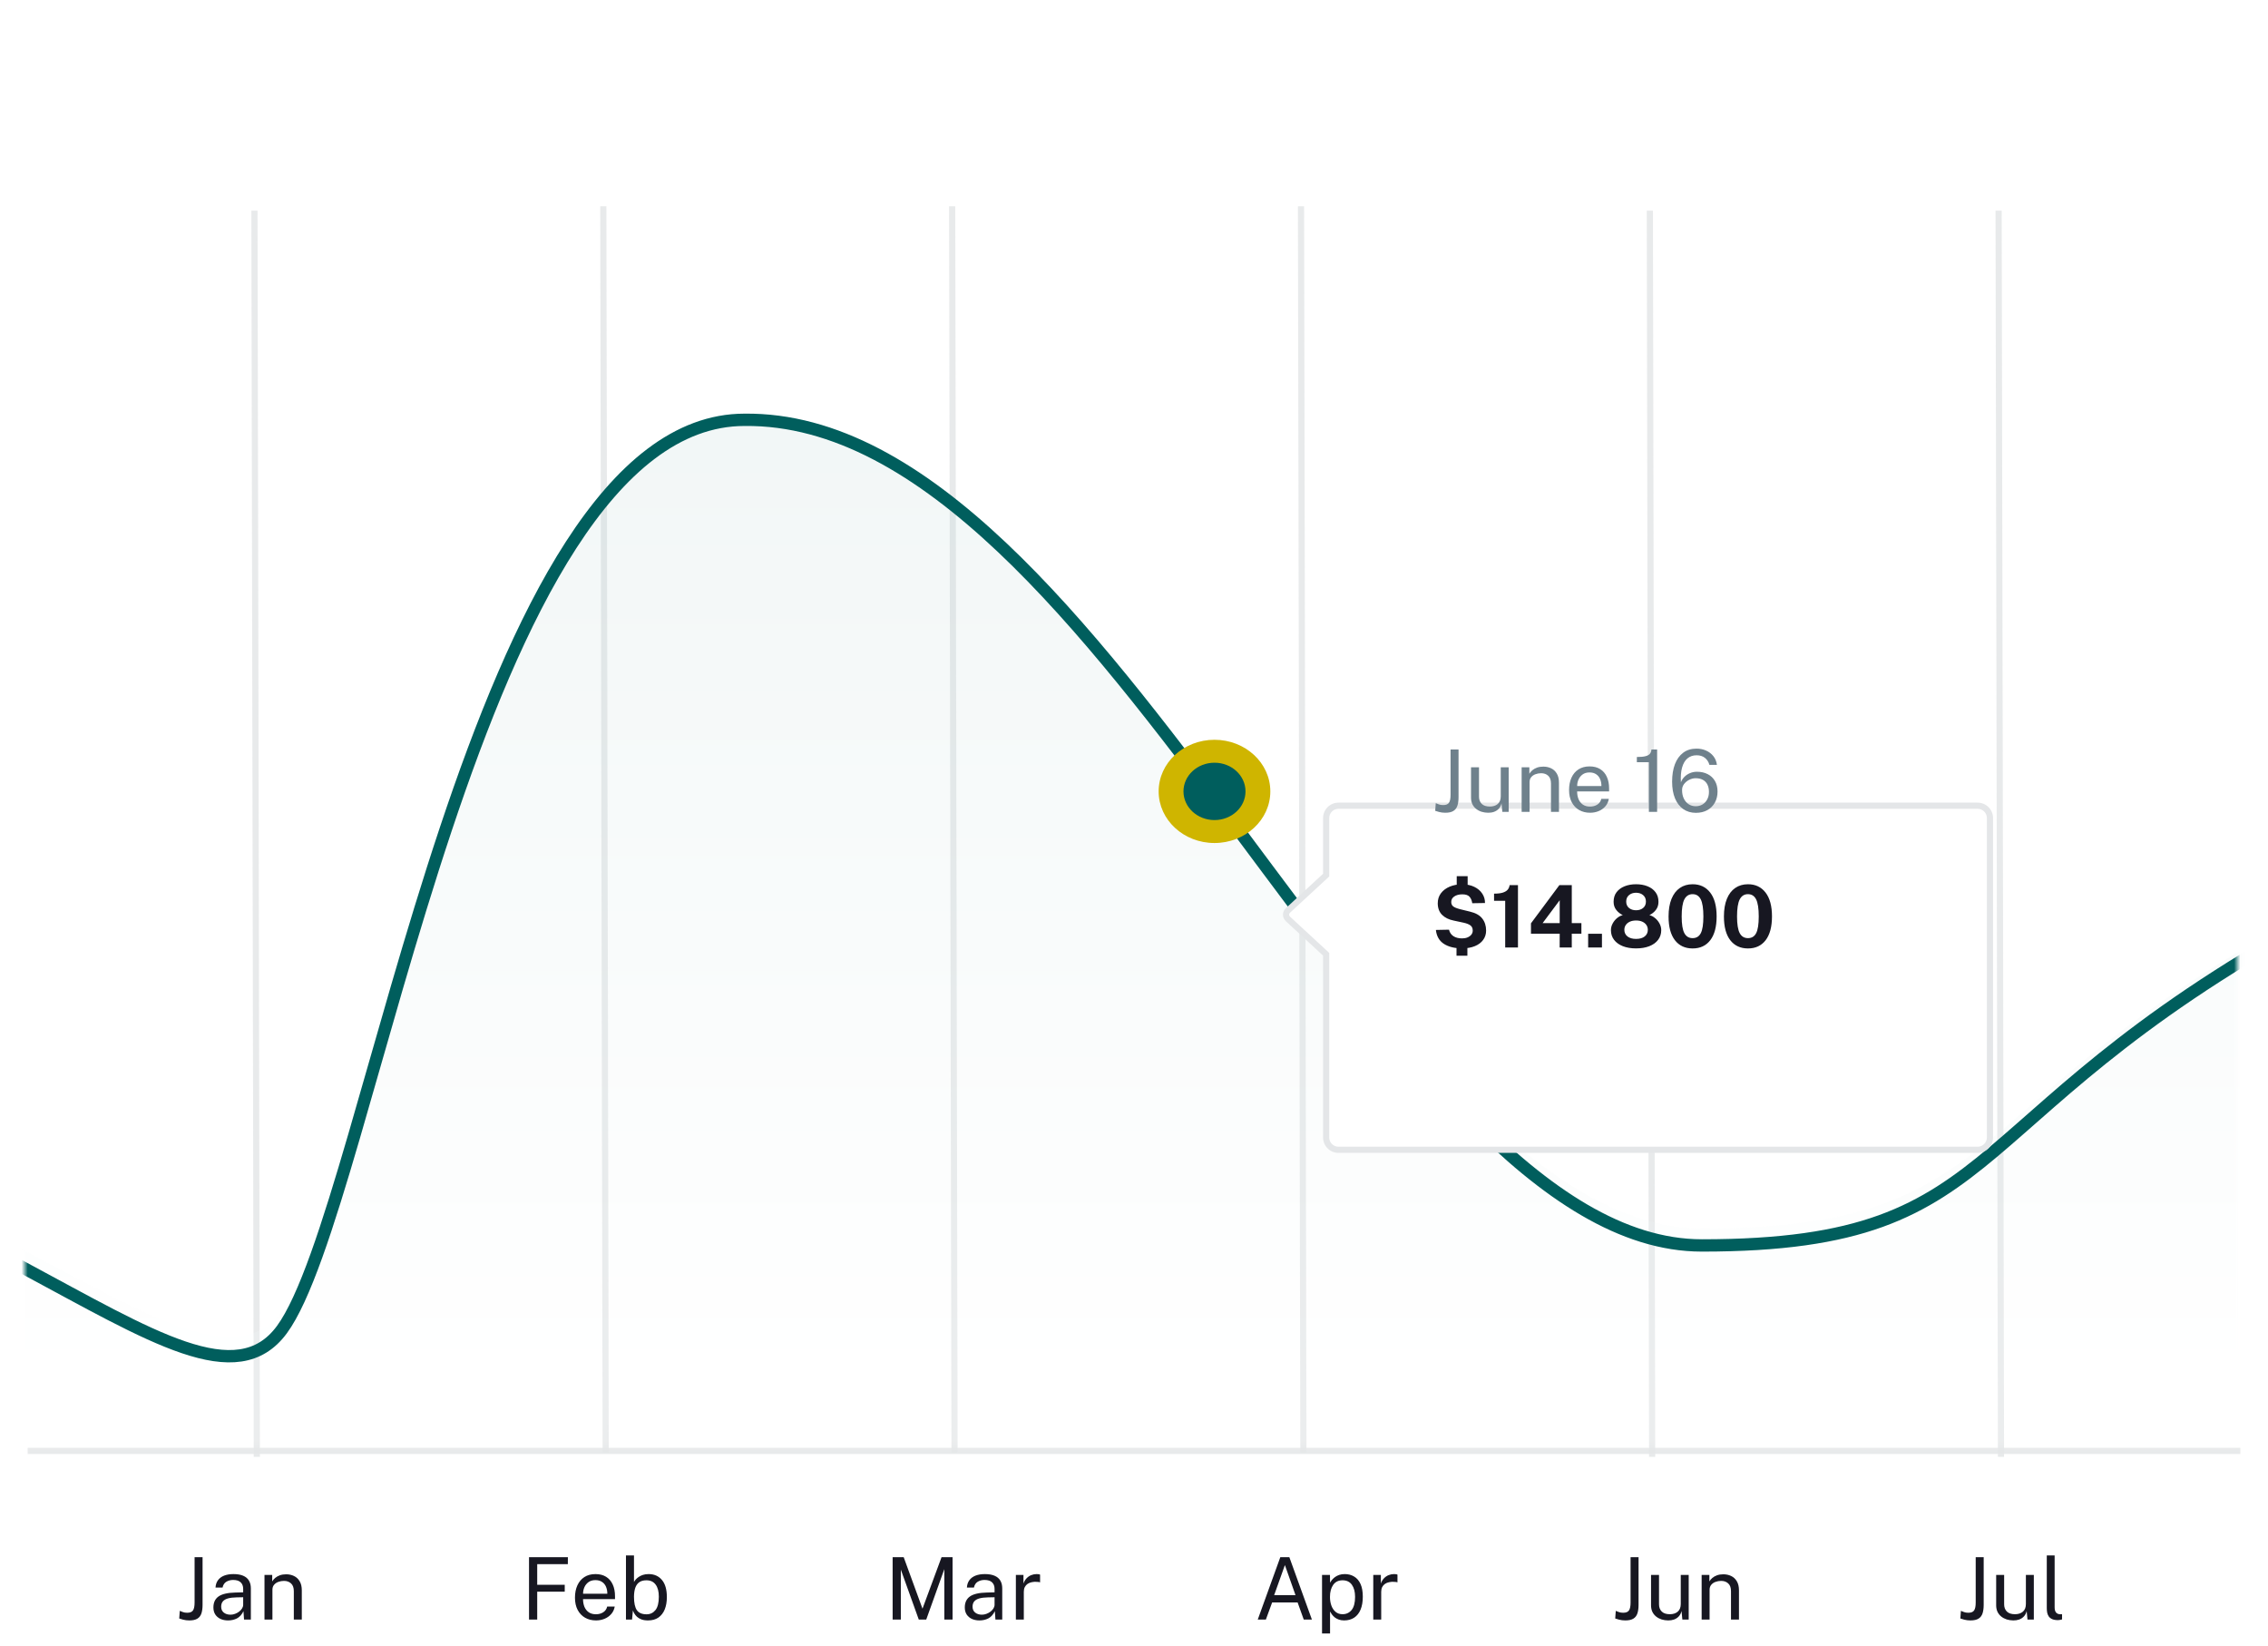 <svg width="368" height="267" viewBox="0 0 368 267" fill="none" xmlns="http://www.w3.org/2000/svg">
<path d="M4.99 235.369L363.017 235.369" stroke="#E4E6E8" stroke-opacity="0.85" stroke-linecap="square"/>
<path d="M41.672 235.835L41.287 34.67" stroke="#E4E6E8" stroke-opacity="0.85" stroke-linecap="square"/>
<path d="M98.275 235.121L97.891 33.956" stroke="#E4E6E8" stroke-opacity="0.85" stroke-linecap="square"/>
<path d="M154.879 235.121L154.495 33.956" stroke="#E4E6E8" stroke-opacity="0.85" stroke-linecap="square"/>
<path d="M211.483 235.121L211.099 33.956" stroke="#E4E6E8" stroke-opacity="0.85" stroke-linecap="square"/>
<path d="M268.071 235.835L267.702 34.67" stroke="#E4E6E8" stroke-opacity="0.85" stroke-linecap="square"/>
<path d="M324.675 235.835L324.29 34.67" stroke="#E4E6E8" stroke-opacity="0.85" stroke-linecap="square"/>
<path d="M32.868 260.345C32.868 260.881 32.807 261.339 32.686 261.717C32.565 262.095 32.348 262.382 32.035 262.578C31.727 262.774 31.288 262.872 30.719 262.872C30.36 262.872 30.021 262.83 29.704 262.746C29.391 262.662 29.184 262.599 29.081 262.557L29.172 261.318C29.317 261.369 29.482 261.434 29.669 261.514C29.86 261.588 30.096 261.626 30.376 261.626C30.833 261.626 31.146 261.5 31.314 261.248C31.487 260.996 31.573 260.571 31.573 259.974V252.61H32.868V260.345ZM37.014 262.872C36.548 262.872 36.135 262.79 35.775 262.627C35.416 262.459 35.134 262.218 34.928 261.906C34.728 261.593 34.627 261.215 34.627 260.772C34.627 259.969 34.907 259.372 35.467 258.98C36.027 258.588 36.926 258.378 38.162 258.35L39.457 258.315V257.748C39.457 257.304 39.324 256.954 39.058 256.698C38.792 256.436 38.379 256.306 37.819 256.306C37.404 256.31 37.038 256.408 36.72 256.6C36.408 256.791 36.205 257.104 36.111 257.538H34.97C34.998 257.066 35.131 256.67 35.369 256.348C35.607 256.021 35.939 255.774 36.363 255.606C36.793 255.438 37.299 255.354 37.882 255.354C38.512 255.354 39.035 255.442 39.45 255.62C39.87 255.797 40.183 256.058 40.388 256.404C40.598 256.749 40.703 257.174 40.703 257.678V262.732H39.597L39.506 261.374C39.226 261.938 38.869 262.33 38.435 262.55C38.006 262.764 37.532 262.872 37.014 262.872ZM37.406 261.941C37.649 261.941 37.889 261.896 38.127 261.808C38.37 261.719 38.592 261.6 38.792 261.451C38.993 261.297 39.152 261.126 39.268 260.94C39.39 260.748 39.453 260.552 39.457 260.352V259.113L38.379 259.134C37.829 259.143 37.367 259.199 36.993 259.302C36.625 259.404 36.347 259.565 36.16 259.785C35.978 260.004 35.887 260.291 35.887 260.646C35.887 261.052 36.027 261.369 36.307 261.598C36.592 261.826 36.958 261.941 37.406 261.941ZM42.915 262.732V255.494H44.168V256.544C44.284 256.343 44.445 256.154 44.651 255.977C44.861 255.799 45.113 255.657 45.407 255.55C45.705 255.442 46.048 255.389 46.436 255.389C46.893 255.389 47.313 255.48 47.696 255.662C48.083 255.844 48.391 256.128 48.62 256.516C48.853 256.898 48.97 257.393 48.97 258V262.732H47.675V258.126C47.675 257.561 47.525 257.143 47.227 256.873C46.933 256.597 46.55 256.46 46.079 256.46C45.752 256.46 45.446 256.513 45.162 256.621C44.877 256.723 44.646 256.882 44.469 257.097C44.291 257.307 44.203 257.573 44.203 257.895V262.732H42.915Z" fill="#171721"/>
<path d="M85.837 252.61H92.144L92.137 253.744H87.167V257.09H91.633V258.21H87.167V262.732H85.837V252.61ZM94.602 259.414C94.602 259.871 94.677 260.286 94.826 260.66C94.98 261.028 95.211 261.322 95.519 261.542C95.832 261.761 96.222 261.871 96.688 261.871C97.15 261.871 97.547 261.763 97.878 261.549C98.214 261.334 98.429 261.024 98.522 260.618H99.747C99.659 261.108 99.463 261.521 99.159 261.857C98.856 262.193 98.49 262.447 98.06 262.62C97.631 262.788 97.183 262.872 96.716 262.872C96.04 262.872 95.445 262.725 94.931 262.431C94.418 262.137 94.017 261.714 93.727 261.164C93.438 260.613 93.293 259.953 93.293 259.183C93.293 258.422 93.424 257.755 93.685 257.181C93.947 256.607 94.325 256.159 94.819 255.837C95.319 255.515 95.918 255.354 96.618 255.354C97.3 255.354 97.876 255.501 98.347 255.795C98.819 256.089 99.176 256.504 99.418 257.041C99.666 257.573 99.789 258.205 99.789 258.938V259.414H94.602ZM94.609 258.539H98.543C98.543 258.123 98.473 257.75 98.333 257.419C98.193 257.083 97.979 256.819 97.689 256.628C97.405 256.432 97.045 256.334 96.611 256.334C96.159 256.334 95.783 256.443 95.484 256.663C95.19 256.877 94.969 257.155 94.819 257.496C94.675 257.832 94.605 258.179 94.609 258.539ZM105.144 262.872C104.719 262.872 104.36 262.816 104.066 262.704C103.777 262.592 103.539 262.449 103.352 262.277C103.165 262.099 103.021 261.92 102.918 261.738C102.815 261.551 102.741 261.388 102.694 261.248L102.554 262.732H101.567V252.33H102.869V256.642C102.93 256.52 103.021 256.387 103.142 256.243C103.268 256.098 103.429 255.958 103.625 255.823C103.821 255.687 104.052 255.575 104.318 255.487C104.589 255.398 104.897 255.354 105.242 255.354C106.147 255.354 106.866 255.669 107.398 256.299C107.935 256.929 108.203 257.857 108.203 259.085C108.203 259.845 108.089 260.51 107.86 261.08C107.631 261.644 107.291 262.085 106.838 262.403C106.385 262.715 105.821 262.872 105.144 262.872ZM104.913 261.878C105.501 261.878 105.979 261.651 106.348 261.199C106.717 260.741 106.901 260.016 106.901 259.022C106.901 258.177 106.728 257.524 106.383 257.062C106.042 256.595 105.543 256.362 104.885 256.362C104.404 256.362 104.017 256.467 103.723 256.677C103.434 256.882 103.219 257.183 103.079 257.58C102.944 257.976 102.874 258.457 102.869 259.022C102.869 260.034 103.025 260.765 103.338 261.213C103.655 261.656 104.18 261.878 104.913 261.878Z" fill="#171721"/>
<path d="M144.837 262.732V252.61H146.629L149.681 260.968L152.775 252.61H154.56V262.732H153.223V254.549L150.29 262.732H149.079L146.167 254.626V262.732H144.837ZM158.932 262.872C158.466 262.872 158.053 262.79 157.693 262.627C157.334 262.459 157.052 262.218 156.846 261.906C156.646 261.593 156.545 261.215 156.545 260.772C156.545 259.969 156.825 259.372 157.385 258.98C157.945 258.588 158.844 258.378 160.08 258.35L161.375 258.315V257.748C161.375 257.304 161.242 256.954 160.976 256.698C160.71 256.436 160.297 256.306 159.737 256.306C159.322 256.31 158.956 256.408 158.638 256.6C158.326 256.791 158.123 257.104 158.029 257.538H156.888C156.916 257.066 157.049 256.67 157.287 256.348C157.525 256.021 157.857 255.774 158.281 255.606C158.711 255.438 159.217 255.354 159.8 255.354C160.43 255.354 160.953 255.442 161.368 255.62C161.788 255.797 162.101 256.058 162.306 256.404C162.516 256.749 162.621 257.174 162.621 257.678V262.732H161.515L161.424 261.374C161.144 261.938 160.787 262.33 160.353 262.55C159.924 262.764 159.45 262.872 158.932 262.872ZM159.324 261.941C159.567 261.941 159.807 261.896 160.045 261.808C160.288 261.719 160.51 261.6 160.71 261.451C160.911 261.297 161.07 261.126 161.186 260.94C161.308 260.748 161.371 260.552 161.375 260.352V259.113L160.297 259.134C159.747 259.143 159.285 259.199 158.911 259.302C158.543 259.404 158.265 259.565 158.078 259.785C157.896 260.004 157.805 260.291 157.805 260.646C157.805 261.052 157.945 261.369 158.225 261.598C158.51 261.826 158.876 261.941 159.324 261.941ZM164.833 262.732V255.494H166.065V256.887C166.186 256.541 166.356 256.257 166.576 256.033C166.795 255.804 167.045 255.634 167.325 255.522C167.609 255.41 167.903 255.354 168.207 255.354C168.314 255.354 168.419 255.361 168.522 255.375C168.624 255.389 168.704 255.412 168.76 255.445V256.698C168.69 256.665 168.599 256.644 168.487 256.635C168.379 256.621 168.288 256.614 168.214 256.614C167.924 256.595 167.654 256.614 167.402 256.67C167.15 256.721 166.928 256.812 166.737 256.943C166.545 257.073 166.394 257.246 166.282 257.461C166.174 257.671 166.121 257.927 166.121 258.231V262.732H164.833Z" fill="#171721"/>
<path d="M204.081 262.732L207.742 252.61H209.205L212.866 262.732H211.543L210.549 259.96H206.412L205.397 262.732H204.081ZM206.741 258.77H210.206L208.484 253.891L206.741 258.77ZM214.51 264.986V255.494H215.798L215.812 256.754C215.896 256.604 216.004 256.448 216.134 256.285C216.27 256.121 216.433 255.97 216.624 255.83C216.82 255.69 217.047 255.575 217.303 255.487C217.565 255.398 217.861 255.354 218.192 255.354C218.771 255.354 219.28 255.487 219.718 255.753C220.162 256.014 220.507 256.415 220.754 256.957C221.002 257.498 221.125 258.184 221.125 259.015C221.125 259.845 221.004 260.548 220.761 261.122C220.523 261.691 220.178 262.125 219.725 262.424C219.273 262.722 218.727 262.872 218.087 262.872C217.765 262.872 217.478 262.825 217.226 262.732C216.979 262.643 216.762 262.526 216.575 262.382C216.393 262.232 216.239 262.074 216.113 261.906C215.992 261.738 215.892 261.577 215.812 261.423V264.986H214.51ZM217.842 261.864C218.44 261.864 218.927 261.637 219.305 261.185C219.683 260.727 219.872 260.018 219.872 259.057C219.872 258.231 219.7 257.575 219.354 257.09C219.009 256.604 218.505 256.362 217.842 256.362C217.17 256.362 216.662 256.611 216.316 257.111C215.971 257.605 215.798 258.254 215.798 259.057C215.798 259.575 215.875 260.046 216.029 260.471C216.183 260.895 216.412 261.234 216.715 261.486C217.019 261.738 217.394 261.864 217.842 261.864ZM222.823 262.732V255.494H224.055V256.887C224.176 256.541 224.347 256.257 224.566 256.033C224.785 255.804 225.035 255.634 225.315 255.522C225.6 255.41 225.894 255.354 226.197 255.354C226.304 255.354 226.409 255.361 226.512 255.375C226.615 255.389 226.694 255.412 226.75 255.445V256.698C226.68 256.665 226.589 256.644 226.477 256.635C226.37 256.621 226.279 256.614 226.204 256.614C225.915 256.595 225.644 256.614 225.392 256.67C225.14 256.721 224.918 256.812 224.727 256.943C224.536 257.073 224.384 257.246 224.272 257.461C224.165 257.671 224.111 257.927 224.111 258.231V262.732H222.823Z" fill="#171721"/>
<path d="M265.868 260.345C265.868 260.881 265.807 261.339 265.686 261.717C265.565 262.095 265.348 262.382 265.035 262.578C264.727 262.774 264.288 262.872 263.719 262.872C263.36 262.872 263.021 262.83 262.704 262.746C262.391 262.662 262.184 262.599 262.081 262.557L262.172 261.318C262.317 261.369 262.482 261.434 262.669 261.514C262.86 261.588 263.096 261.626 263.376 261.626C263.833 261.626 264.146 261.5 264.314 261.248C264.487 260.996 264.573 260.571 264.573 259.974V252.61H265.868V260.345ZM270.672 262.872C270.294 262.867 269.937 262.813 269.601 262.711C269.27 262.603 268.976 262.447 268.719 262.242C268.463 262.036 268.26 261.782 268.11 261.479C267.966 261.171 267.893 260.814 267.893 260.408V255.494H269.188V260.275C269.188 260.746 269.333 261.129 269.622 261.423C269.916 261.717 270.357 261.864 270.945 261.864C271.477 261.864 271.904 261.726 272.226 261.451C272.553 261.171 272.716 260.755 272.716 260.205V255.494H274.004V262.732H272.975L272.842 261.346C272.754 261.71 272.602 262.004 272.387 262.228C272.177 262.452 271.923 262.617 271.624 262.725C271.33 262.827 271.013 262.876 270.672 262.872ZM276.106 262.732V255.494H277.359V256.544C277.476 256.343 277.637 256.154 277.842 255.977C278.052 255.799 278.304 255.657 278.598 255.55C278.897 255.442 279.24 255.389 279.627 255.389C280.084 255.389 280.504 255.48 280.887 255.662C281.274 255.844 281.582 256.128 281.811 256.516C282.044 256.898 282.161 257.393 282.161 258V262.732H280.866V258.126C280.866 257.561 280.717 257.143 280.418 256.873C280.124 256.597 279.741 256.46 279.27 256.46C278.943 256.46 278.638 256.513 278.353 256.621C278.068 256.723 277.837 256.882 277.66 257.097C277.483 257.307 277.394 257.573 277.394 257.895V262.732H276.106Z" fill="#171721"/>
<path d="M321.868 260.345C321.868 260.881 321.807 261.339 321.686 261.717C321.565 262.095 321.348 262.382 321.035 262.578C320.727 262.774 320.288 262.872 319.719 262.872C319.36 262.872 319.021 262.83 318.704 262.746C318.391 262.662 318.184 262.599 318.081 262.557L318.172 261.318C318.317 261.369 318.482 261.434 318.669 261.514C318.86 261.588 319.096 261.626 319.376 261.626C319.833 261.626 320.146 261.5 320.314 261.248C320.487 260.996 320.573 260.571 320.573 259.974V252.61H321.868V260.345ZM326.672 262.872C326.294 262.867 325.937 262.813 325.601 262.711C325.27 262.603 324.976 262.447 324.719 262.242C324.463 262.036 324.26 261.782 324.11 261.479C323.966 261.171 323.893 260.814 323.893 260.408V255.494H325.188V260.275C325.188 260.746 325.333 261.129 325.622 261.423C325.916 261.717 326.357 261.864 326.945 261.864C327.477 261.864 327.904 261.726 328.226 261.451C328.553 261.171 328.716 260.755 328.716 260.205V255.494H330.004V262.732H328.975L328.842 261.346C328.754 261.71 328.602 262.004 328.387 262.228C328.177 262.452 327.923 262.617 327.624 262.725C327.33 262.827 327.013 262.876 326.672 262.872ZM333.933 262.823C333.541 262.823 333.224 262.769 332.981 262.662C332.743 262.554 332.559 262.41 332.428 262.228C332.302 262.046 332.216 261.838 332.169 261.605C332.127 261.367 332.106 261.122 332.106 260.87V252.33H333.38V260.744C333.38 261.108 333.45 261.381 333.59 261.563C333.735 261.745 333.935 261.845 334.192 261.864L334.584 261.871V262.711C334.477 262.743 334.365 262.769 334.248 262.788C334.131 262.811 334.026 262.823 333.933 262.823Z" fill="#171721"/>
<mask id="mask0_214_12294" style="mask-type:luminance" maskUnits="userSpaceOnUse" x="4" y="0" width="360" height="235">
<path d="M4 0H363.014V234.439H4V0Z" fill="white"/>
</mask>
<g mask="url(#mask0_214_12294)">
<path opacity="0.15" d="M851.995 138.681C851.995 138.681 813.716 166.12 793.302 155.053C772.889 143.986 766.674 108.673 710.823 108.673C654.973 108.673 578.825 178.278 535.135 178.278C491.446 178.278 445.986 111.365 380.882 144.598C315.778 177.832 327.914 199.284 276.214 199.284C224.515 199.284 179.511 67.468 120.889 68.103C77.18 68.103 60.402 193.247 45.829 212.662C31.255 232.077 -9.466 178.278 -81.422 178.278C-144.933 178.278 -205.163 74.697 -266.829 74.697C-328.495 74.697 -353.545 184.542 -408.253 184.542C-462.961 184.542 -462.152 144.598 -505.619 144.598C-505.928 213.314 -505.619 282.073 -505.619 282.073H851.995V138.681Z" fill="url(#paint0_linear_214_12294)"/>
<path d="M851.995 140.164C851.995 140.164 813.712 168.18 793.296 156.88C772.88 145.581 766.664 109.526 710.807 109.526C654.95 109.526 578.793 180.593 535.099 180.593C491.405 180.593 445.94 112.274 380.829 146.206C315.717 180.138 327.854 202.041 276.149 202.041C224.444 202.041 179.435 67.454 120.806 68.103C77.092 68.103 60.312 195.877 45.737 215.7C31.162 235.523 -9.564 180.593 -81.528 180.593C-145.047 180.593 -205.283 74.836 -266.956 74.836C-328.629 74.836 -353.682 186.989 -408.397 186.989C-463.111 186.989 -462.301 146.206 -505.773 146.206" stroke="#005E5D" stroke-width="2"/>
</g>
<ellipse cx="197.06" cy="128.383" rx="9.06" ry="8.373" fill="#CFB500"/>
<ellipse cx="197.06" cy="128.383" rx="5.033" ry="4.652" fill="#005E5D"/>
<g filter="url(#filter0_d_214_12294)">
<path fill-rule="evenodd" clip-rule="evenodd" d="M217.179 110.707C216.074 110.707 215.179 111.603 215.179 112.707V121.965L208.973 127.7C208.565 128.077 208.565 128.69 208.973 129.067L215.179 134.802V164.526C215.179 165.631 216.074 166.526 217.179 166.526H320.887C321.992 166.526 322.887 165.631 322.887 164.526V112.707C322.887 111.603 321.992 110.707 320.887 110.707H217.179Z" fill="white"/>
<path d="M215.179 121.965L215.518 122.332L215.679 122.183V121.965H215.179ZM208.973 127.7L209.312 128.067L209.312 128.067L208.973 127.7ZM208.973 129.067L209.312 128.699L209.312 128.699L208.973 129.067ZM215.179 134.802H215.679V134.583L215.518 134.435L215.179 134.802ZM215.679 112.707C215.679 111.879 216.35 111.207 217.179 111.207V110.207C215.798 110.207 214.679 111.327 214.679 112.707H215.679ZM215.679 121.965V112.707H214.679V121.965H215.679ZM209.312 128.067L215.518 122.332L214.839 121.597L208.634 127.333L209.312 128.067ZM209.312 128.699C209.119 128.521 209.119 128.246 209.312 128.067L208.634 127.333C208.012 127.907 208.012 128.859 208.634 129.434L209.312 128.699ZM215.518 134.435L209.312 128.699L208.634 129.434L214.839 135.169L215.518 134.435ZM215.679 164.526V134.802H214.679V164.526H215.679ZM217.179 166.026C216.35 166.026 215.679 165.355 215.679 164.526H214.679C214.679 165.907 215.798 167.026 217.179 167.026V166.026ZM320.887 166.026H217.179V167.026H320.887V166.026ZM322.387 164.526C322.387 165.355 321.716 166.026 320.887 166.026V167.026C322.268 167.026 323.387 165.907 323.387 164.526H322.387ZM322.387 112.707V164.526H323.387V112.707H322.387ZM320.887 111.207C321.716 111.207 322.387 111.879 322.387 112.707H323.387C323.387 111.327 322.268 110.207 320.887 110.207V111.207ZM217.179 111.207H320.887V110.207H217.179V111.207Z" fill="#E4E6E8"/>
</g>
<path d="M236.659 129.32C236.659 129.857 236.599 130.314 236.477 130.692C236.356 131.07 236.139 131.357 235.826 131.553C235.518 131.749 235.08 131.847 234.51 131.847C234.151 131.847 233.813 131.805 233.495 131.721C233.183 131.637 232.975 131.574 232.872 131.532L232.963 130.293C233.108 130.345 233.274 130.41 233.46 130.489C233.652 130.564 233.887 130.601 234.167 130.601C234.625 130.601 234.937 130.475 235.105 130.223C235.278 129.971 235.364 129.547 235.364 128.949V121.585H236.659V129.32ZM241.464 131.847C241.086 131.843 240.729 131.789 240.393 131.686C240.061 131.579 239.767 131.423 239.511 131.217C239.254 131.012 239.051 130.758 238.902 130.454C238.757 130.146 238.685 129.789 238.685 129.383V124.469H239.98V129.25C239.98 129.722 240.124 130.104 240.414 130.398C240.708 130.692 241.149 130.839 241.737 130.839C242.269 130.839 242.696 130.702 243.018 130.426C243.344 130.146 243.508 129.731 243.508 129.18V124.469H244.796V131.707H243.767L243.634 130.321C243.545 130.685 243.393 130.979 243.179 131.203C242.969 131.427 242.714 131.593 242.416 131.7C242.122 131.803 241.804 131.852 241.464 131.847ZM246.898 131.707V124.469H248.151V125.519C248.267 125.319 248.428 125.13 248.634 124.952C248.844 124.775 249.096 124.633 249.39 124.525C249.688 124.418 250.031 124.364 250.419 124.364C250.876 124.364 251.296 124.455 251.679 124.637C252.066 124.819 252.374 125.104 252.603 125.491C252.836 125.874 252.953 126.369 252.953 126.975V131.707H251.658V127.101C251.658 126.537 251.508 126.119 251.21 125.848C250.916 125.573 250.533 125.435 250.062 125.435C249.735 125.435 249.429 125.489 249.145 125.596C248.86 125.699 248.629 125.858 248.452 126.072C248.274 126.282 248.186 126.548 248.186 126.87V131.707H246.898ZM255.902 128.389C255.902 128.847 255.976 129.262 256.126 129.635C256.28 130.004 256.511 130.298 256.819 130.517C257.131 130.737 257.521 130.846 257.988 130.846C258.45 130.846 258.846 130.739 259.178 130.524C259.514 130.31 259.728 129.999 259.822 129.593H261.047C260.958 130.083 260.762 130.496 260.459 130.832C260.155 131.168 259.789 131.423 259.36 131.595C258.93 131.763 258.482 131.847 258.016 131.847C257.339 131.847 256.744 131.7 256.231 131.406C255.717 131.112 255.316 130.69 255.027 130.139C254.737 129.589 254.593 128.928 254.593 128.158C254.593 127.398 254.723 126.73 254.985 126.156C255.246 125.582 255.624 125.134 256.119 124.812C256.618 124.49 257.218 124.329 257.918 124.329C258.599 124.329 259.175 124.476 259.647 124.77C260.118 125.064 260.475 125.48 260.718 126.016C260.965 126.548 261.089 127.181 261.089 127.913V128.389H255.902ZM255.909 127.514H259.843C259.843 127.099 259.773 126.726 259.633 126.394C259.493 126.058 259.278 125.795 258.989 125.603C258.704 125.407 258.345 125.309 257.911 125.309C257.458 125.309 257.082 125.419 256.784 125.638C256.49 125.853 256.268 126.131 256.119 126.471C255.974 126.807 255.904 127.155 255.909 127.514ZM267.544 131.707V123.65H265.591V122.803C266.197 122.803 266.669 122.759 267.005 122.67C267.341 122.582 267.579 122.446 267.719 122.264C267.863 122.082 267.943 121.856 267.957 121.585H268.881V131.707H267.544ZM275.275 121.445C275.835 121.445 276.351 121.55 276.822 121.76C277.298 121.97 277.692 122.271 278.005 122.663C278.318 123.055 278.511 123.529 278.586 124.084H277.368C277.233 123.604 276.988 123.223 276.633 122.943C276.278 122.663 275.833 122.523 275.296 122.523C274.699 122.523 274.199 122.694 273.798 123.034C273.401 123.37 273.112 123.865 272.93 124.518C272.748 125.167 272.685 125.965 272.741 126.912C272.867 126.572 273.058 126.273 273.315 126.016C273.576 125.755 273.88 125.554 274.225 125.414C274.57 125.27 274.944 125.197 275.345 125.197C276.012 125.197 276.596 125.328 277.095 125.589C277.594 125.846 277.984 126.215 278.264 126.695C278.544 127.171 278.684 127.741 278.684 128.403C278.684 129.08 278.539 129.68 278.25 130.202C277.965 130.72 277.559 131.126 277.032 131.42C276.505 131.714 275.882 131.861 275.163 131.861C274.379 131.861 273.698 131.658 273.119 131.252C272.545 130.846 272.099 130.268 271.782 129.516C271.469 128.76 271.313 127.855 271.313 126.8C271.313 125.718 271.465 124.775 271.768 123.972C272.076 123.17 272.524 122.549 273.112 122.11C273.7 121.667 274.421 121.445 275.275 121.445ZM275.135 126.247C274.766 126.247 274.412 126.336 274.071 126.513C273.735 126.686 273.46 126.915 273.245 127.199C273.035 127.484 272.93 127.799 272.93 128.144C272.925 128.658 273.014 129.115 273.196 129.516C273.383 129.913 273.644 130.226 273.98 130.454C274.316 130.678 274.706 130.79 275.149 130.79C275.564 130.79 275.933 130.692 276.255 130.496C276.577 130.3 276.829 130.027 277.011 129.677C277.198 129.327 277.291 128.924 277.291 128.466C277.291 128.004 277.207 127.608 277.039 127.276C276.876 126.945 276.633 126.691 276.311 126.513C275.989 126.336 275.597 126.247 275.135 126.247Z" fill="#6F818C"/>
<path d="M237.24 153.847C236.027 153.847 235.042 153.605 234.286 153.119C233.53 152.629 233.096 151.876 232.984 150.858L235.112 150.816C235.224 151.278 235.465 151.631 235.833 151.873C236.207 152.111 236.673 152.23 237.233 152.23C237.569 152.23 237.866 152.177 238.122 152.069C238.384 151.957 238.589 151.808 238.738 151.621C238.888 151.43 238.962 151.213 238.962 150.97C238.962 150.597 238.843 150.319 238.605 150.137C238.367 149.951 238.001 149.801 237.506 149.689L235.847 149.332C235.077 149.178 234.459 148.873 233.992 148.415C233.53 147.953 233.295 147.335 233.285 146.56C233.281 145.926 233.451 145.377 233.796 144.915C234.146 144.449 234.62 144.089 235.217 143.837C235.819 143.585 236.494 143.459 237.24 143.459C238.006 143.459 238.666 143.597 239.221 143.872C239.781 144.143 240.211 144.509 240.509 144.971C240.813 145.429 240.96 145.935 240.95 146.49L238.885 146.525C238.82 146.077 238.671 145.725 238.437 145.468C238.204 145.212 237.817 145.083 237.275 145.083C236.995 145.083 236.746 145.114 236.526 145.174C236.307 145.235 236.118 145.321 235.959 145.433C235.801 145.541 235.679 145.669 235.595 145.818C235.516 145.968 235.476 146.136 235.476 146.322C235.476 146.616 235.574 146.85 235.77 147.022C235.971 147.19 236.347 147.347 236.897 147.491L238.528 147.89C239.448 148.11 240.11 148.485 240.516 149.017C240.927 149.549 241.132 150.196 241.132 150.956C241.132 151.54 240.971 152.048 240.649 152.482C240.332 152.916 239.882 153.252 239.298 153.49C238.715 153.728 238.029 153.847 237.24 153.847ZM236.365 142.136H238.136V143.956H236.365V142.136ZM236.33 153.224H238.094V155.044H236.33V153.224ZM244.229 153.707V146.126H242.423V144.971C243.001 144.971 243.468 144.918 243.823 144.81C244.182 144.698 244.45 144.54 244.628 144.334C244.805 144.124 244.91 143.875 244.943 143.585H246.301V153.707H244.229ZM253.024 143.585H255.033V149.752H256.594V151.467H255.033V153.707H253.066L253.073 151.467H248.411V149.787L253.024 143.585ZM250.301 149.752H253.073V146.042L250.301 149.752ZM257.689 153.707V151.481H259.929V153.707H257.689ZM265.46 143.445C266.155 143.445 266.776 143.555 267.322 143.774C267.873 143.994 268.307 144.316 268.624 144.74C268.941 145.16 269.1 145.678 269.1 146.294C269.1 146.812 268.958 147.253 268.673 147.617C268.388 147.981 268.038 148.261 267.623 148.457C267.931 148.523 268.232 148.677 268.526 148.919C268.825 149.157 269.07 149.451 269.261 149.801C269.452 150.147 269.548 150.513 269.548 150.9C269.548 151.502 269.378 152.025 269.037 152.468C268.701 152.912 268.225 153.255 267.609 153.497C266.998 153.735 266.281 153.854 265.46 153.854C264.648 153.854 263.936 153.735 263.325 153.497C262.714 153.255 262.238 152.912 261.897 152.468C261.556 152.025 261.386 151.502 261.386 150.9C261.386 150.513 261.482 150.147 261.673 149.801C261.864 149.451 262.107 149.157 262.401 148.919C262.695 148.677 262.998 148.523 263.311 148.457C262.896 148.261 262.543 147.981 262.254 147.617C261.965 147.253 261.82 146.812 261.82 146.294C261.82 145.678 261.979 145.16 262.296 144.74C262.618 144.316 263.054 143.994 263.605 143.774C264.156 143.555 264.774 143.445 265.46 143.445ZM265.46 147.666C265.927 147.666 266.309 147.543 266.608 147.295C266.911 147.043 267.063 146.696 267.063 146.252C267.063 145.814 266.911 145.466 266.608 145.209C266.305 144.953 265.922 144.824 265.46 144.824C265.003 144.824 264.622 144.953 264.319 145.209C264.016 145.466 263.864 145.814 263.864 146.252C263.864 146.696 264.016 147.043 264.319 147.295C264.622 147.543 265.003 147.666 265.46 147.666ZM265.46 152.314C266.057 152.314 266.524 152.181 266.86 151.915C267.201 151.645 267.371 151.288 267.371 150.844C267.371 150.546 267.294 150.284 267.14 150.06C266.986 149.832 266.767 149.652 266.482 149.521C266.197 149.391 265.857 149.325 265.46 149.325C265.073 149.325 264.737 149.391 264.452 149.521C264.167 149.652 263.948 149.832 263.794 150.06C263.64 150.284 263.563 150.546 263.563 150.844C263.563 151.288 263.733 151.645 264.074 151.915C264.415 152.181 264.877 152.314 265.46 152.314ZM274.643 143.445C275.847 143.445 276.797 143.896 277.492 144.796C278.188 145.692 278.535 146.983 278.535 148.667C278.535 150.343 278.192 151.628 277.506 152.524C276.82 153.416 275.866 153.861 274.643 153.861C273.416 153.861 272.457 153.416 271.766 152.524C271.08 151.633 270.737 150.35 270.737 148.674C270.737 147.554 270.896 146.605 271.213 145.825C271.531 145.046 271.981 144.456 272.564 144.054C273.148 143.648 273.841 143.445 274.643 143.445ZM274.643 152.188C275.245 152.188 275.686 151.92 275.966 151.383C276.246 150.842 276.386 149.939 276.386 148.674C276.386 147.382 276.244 146.455 275.959 145.895C275.675 145.335 275.234 145.055 274.636 145.055C274.039 145.055 273.593 145.338 273.299 145.902C273.01 146.467 272.865 147.391 272.865 148.674C272.865 149.934 273.01 150.835 273.299 151.376C273.589 151.918 274.037 152.188 274.643 152.188ZM283.626 143.445C284.83 143.445 285.78 143.896 286.475 144.796C287.17 145.692 287.518 146.983 287.518 148.667C287.518 150.343 287.175 151.628 286.489 152.524C285.803 153.416 284.849 153.861 283.626 153.861C282.399 153.861 281.44 153.416 280.749 152.524C280.063 151.633 279.72 150.35 279.72 148.674C279.72 147.554 279.879 146.605 280.196 145.825C280.513 145.046 280.964 144.456 281.547 144.054C282.13 143.648 282.823 143.445 283.626 143.445ZM283.626 152.188C284.228 152.188 284.669 151.92 284.949 151.383C285.229 150.842 285.369 149.939 285.369 148.674C285.369 147.382 285.227 146.455 284.942 145.895C284.657 145.335 284.216 145.055 283.619 145.055C283.022 145.055 282.576 145.338 282.282 145.902C281.993 146.467 281.848 147.391 281.848 148.674C281.848 149.934 281.993 150.835 282.282 151.376C282.571 151.918 283.019 152.188 283.626 152.188Z" fill="#171721"/>
<defs>
<filter id="filter0_d_214_12294" x="184.167" y="106.207" width="163.22" height="104.819" filterUnits="userSpaceOnUse" color-interpolation-filters="sRGB">
<feFlood flood-opacity="0" result="BackgroundImageFix"/>
<feColorMatrix in="SourceAlpha" type="matrix" values="0 0 0 0 0 0 0 0 0 0 0 0 0 0 0 0 0 0 127 0" result="hardAlpha"/>
<feOffset dy="20"/>
<feGaussianBlur stdDeviation="12"/>
<feColorMatrix type="matrix" values="0 0 0 0 0.6 0 0 0 0 0.608 0 0 0 0 0.659 0 0 0 0.18 0"/>
<feBlend mode="normal" in2="BackgroundImageFix" result="effect1_dropShadow_214_12294"/>
<feBlend mode="normal" in="SourceGraphic" in2="effect1_dropShadow_214_12294" result="shape"/>
</filter>
<linearGradient id="paint0_linear_214_12294" x1="1496.72" y1="-135.105" x2="1496.72" y2="282.073" gradientUnits="userSpaceOnUse">
<stop stop-color="#337E7D"/>
<stop offset="0.87" stop-color="white"/>
</linearGradient>
</defs>
</svg>
